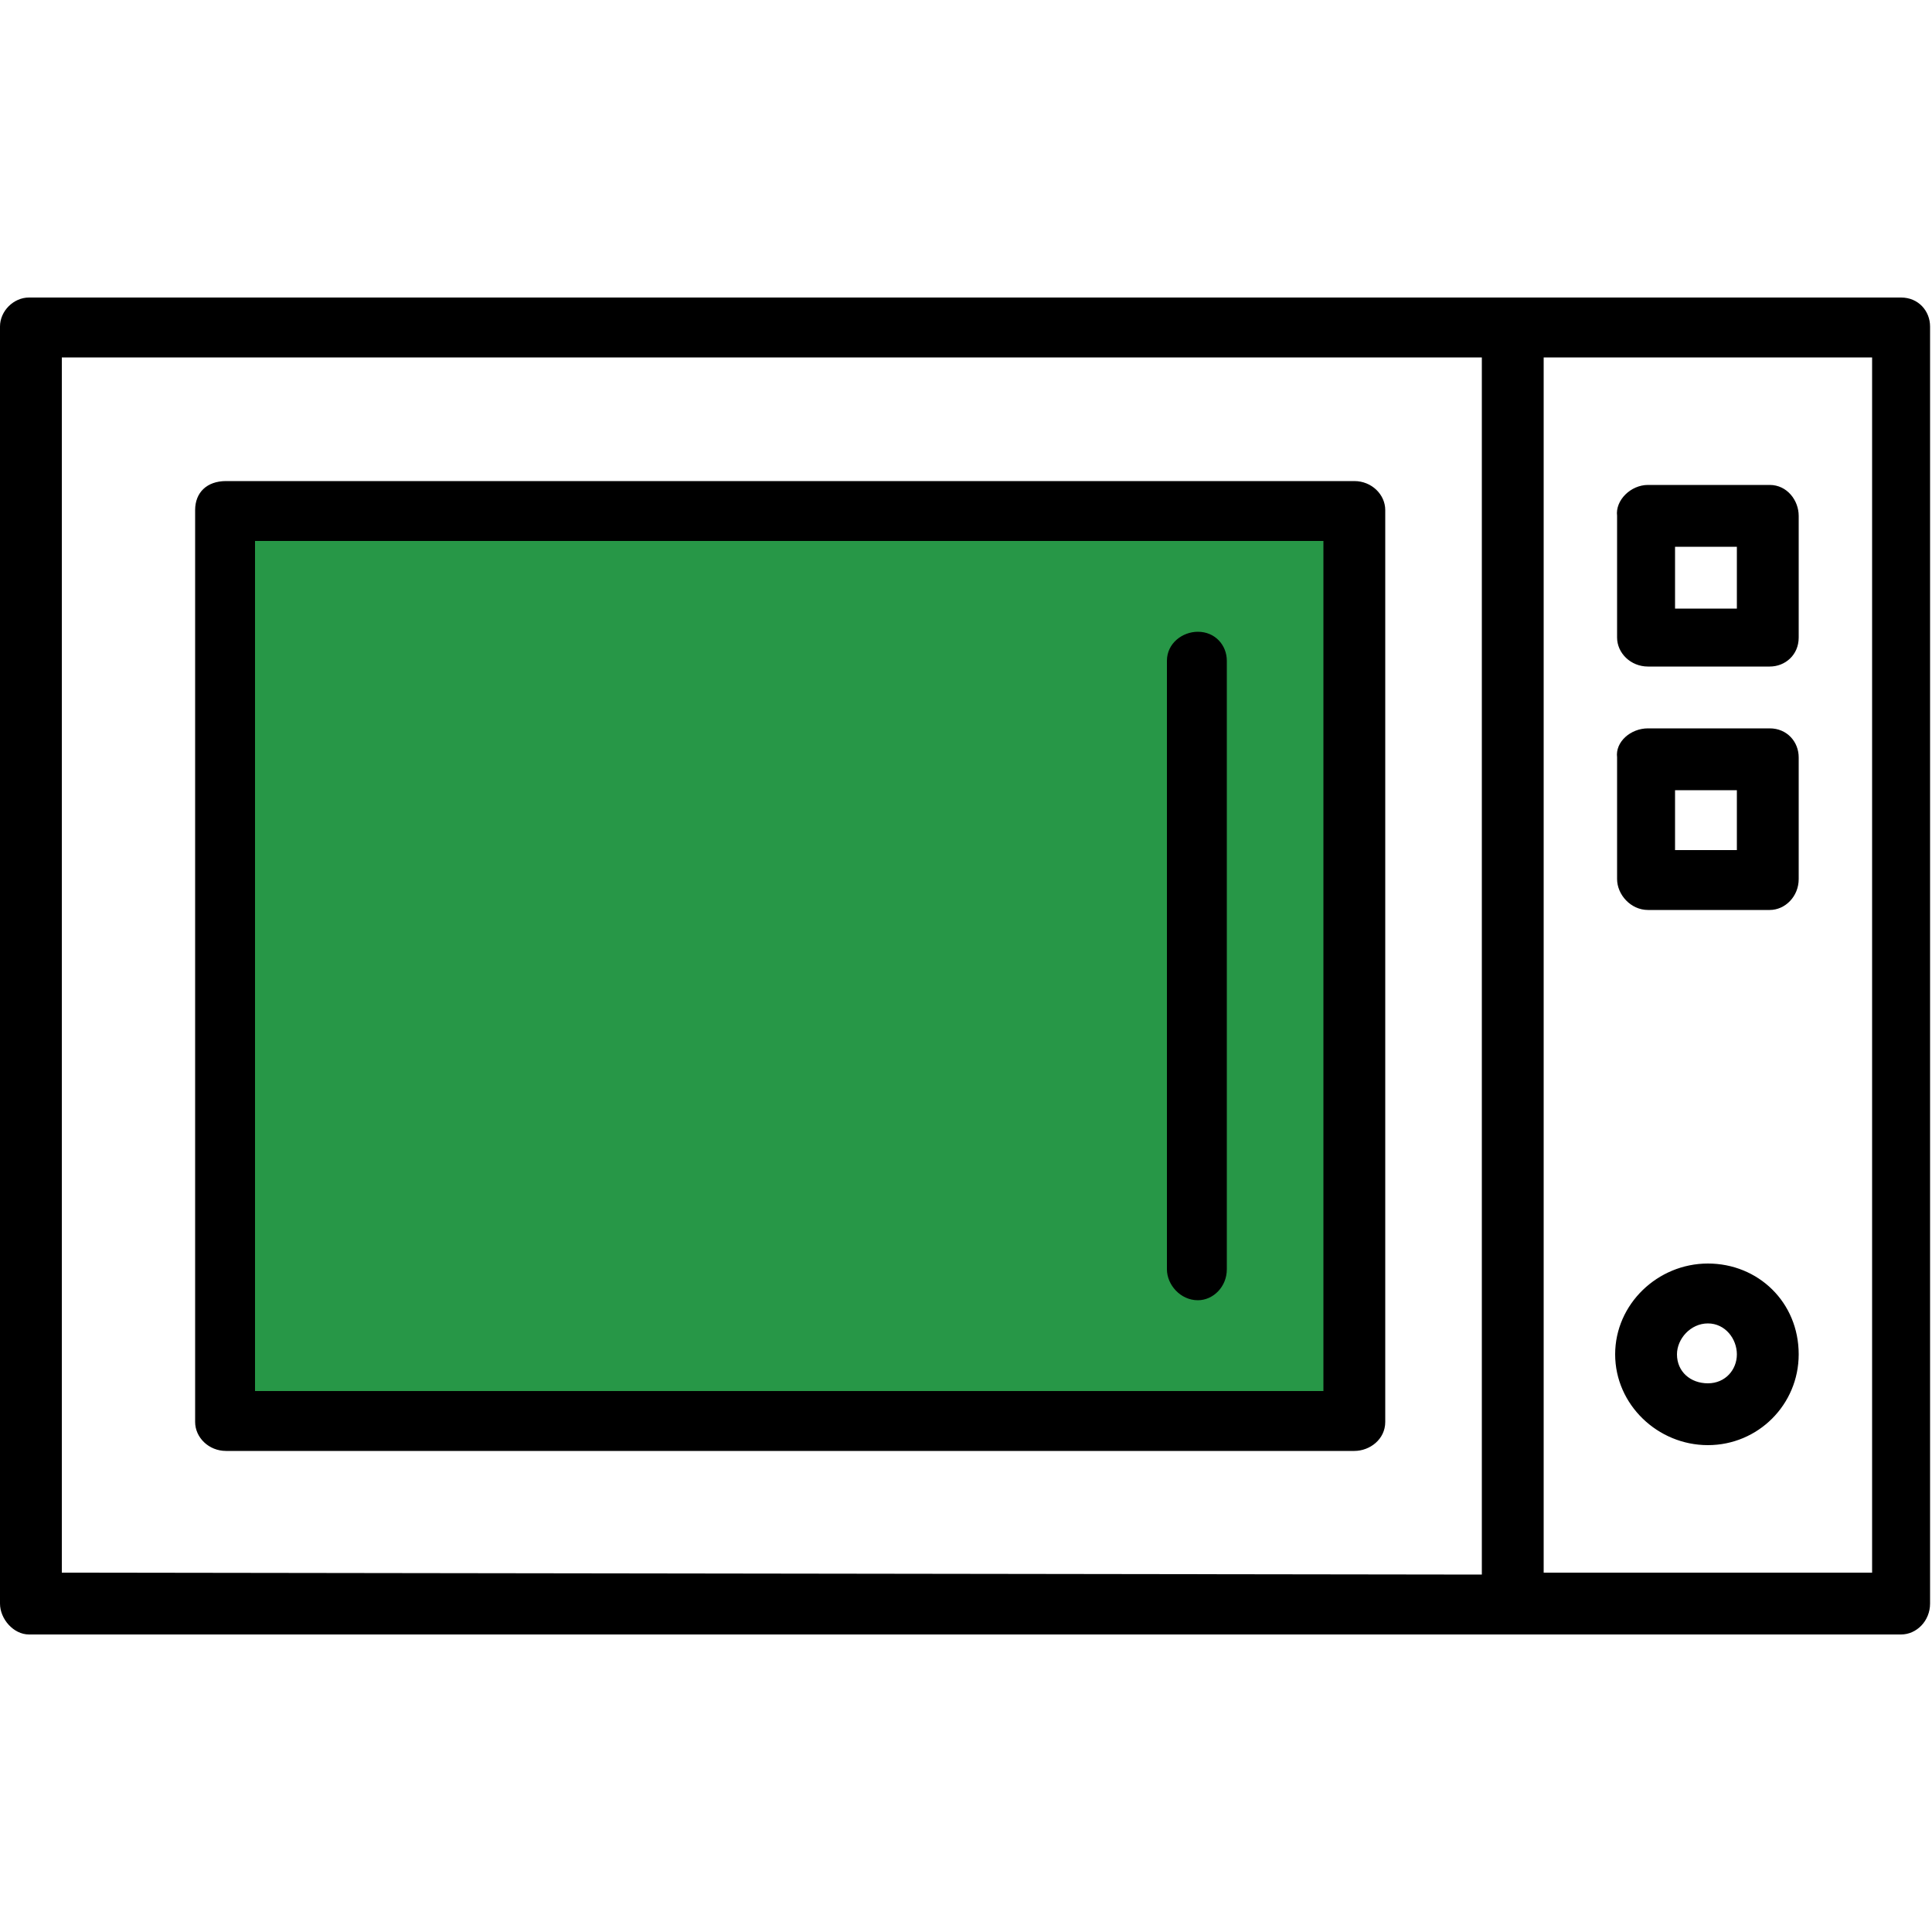 <?xml version="1.0" encoding="utf-8"?>
<!-- Generator: Adobe Illustrator 25.0.0, SVG Export Plug-In . SVG Version: 6.00 Build 0)  -->
<svg version="1.1" id="Layer_1" xmlns="http://www.w3.org/2000/svg" xmlns:xlink="http://www.w3.org/1999/xlink" x="0px" y="0px"
	 viewBox="0 0 100 100" style="enable-background:new 0 0 100 100;" xml:space="preserve">
<style type="text/css">
	.st0{fill:#279747;}
</style>
<g id="Layer_2_1_">
	<rect x="11.6" y="27.1" class="st0" width="58.9" height="45.9"/>
</g>
<g id="Layer_1_1_">
	<g>
		<path d="M88.4,65.4c2.6,0,4.7,2,4.7,4.7c0,2.6-2.1,4.7-4.7,4.7s-4.8-2.1-4.8-4.7S85.8,65.4,88.4,65.4z M60.4,34.2
			c0-0.9,0.8-1.5,1.6-1.5c0.9,0,1.5,0.7,1.5,1.5v31.5c0,0.9-0.7,1.6-1.5,1.6c-0.9,0-1.6-0.8-1.6-1.6V34.2z M79.9,18.5v62.9h17V18.5
			C96.8,18.5,79.9,18.5,79.9,18.5z M76.7,81.5v-63H3.2v62.9L76.7,81.5L76.7,81.5z M11.7,24.9h58.4c0.9,0,1.6,0.7,1.6,1.5v47.2
			c0,0.9-0.8,1.5-1.6,1.5H11.7c-0.9,0-1.6-0.7-1.6-1.5V26.4C10.1,25.5,10.7,24.9,11.7,24.9z M68.5,28H13.2v44h55.3V28z M85.3,37.7
			h6.3c0.9,0,1.5,0.7,1.5,1.5v6.3c0,0.9-0.7,1.6-1.5,1.6h-6.3c-0.9,0-1.6-0.8-1.6-1.6v-6.3C83.6,38.4,84.4,37.7,85.3,37.7z
			 M85.3,25.1h6.3c0.9,0,1.5,0.8,1.5,1.6V33c0,0.9-0.7,1.5-1.5,1.5h-6.3c-0.9,0-1.6-0.7-1.6-1.5v-6.3C83.6,25.9,84.4,25.1,85.3,25.1
			z M1.5,15.4h96.9c0.9,0,1.5,0.7,1.5,1.5V83c0,0.9-0.7,1.6-1.5,1.6H1.5C0.7,84.6,0,83.8,0,83V16.9C0,16.1,0.7,15.4,1.5,15.4z
			 M89.9,28.3h-3.2v3.2h3.2V28.3z M89.9,40.9h-3.2V44h3.2V40.9z M88.4,68.5c-0.9,0-1.6,0.8-1.6,1.6c0,0.9,0.7,1.5,1.6,1.5
			s1.5-0.7,1.5-1.5C89.9,69.3,89.3,68.5,88.4,68.5z"/>
	</g>
</g>
</svg>
